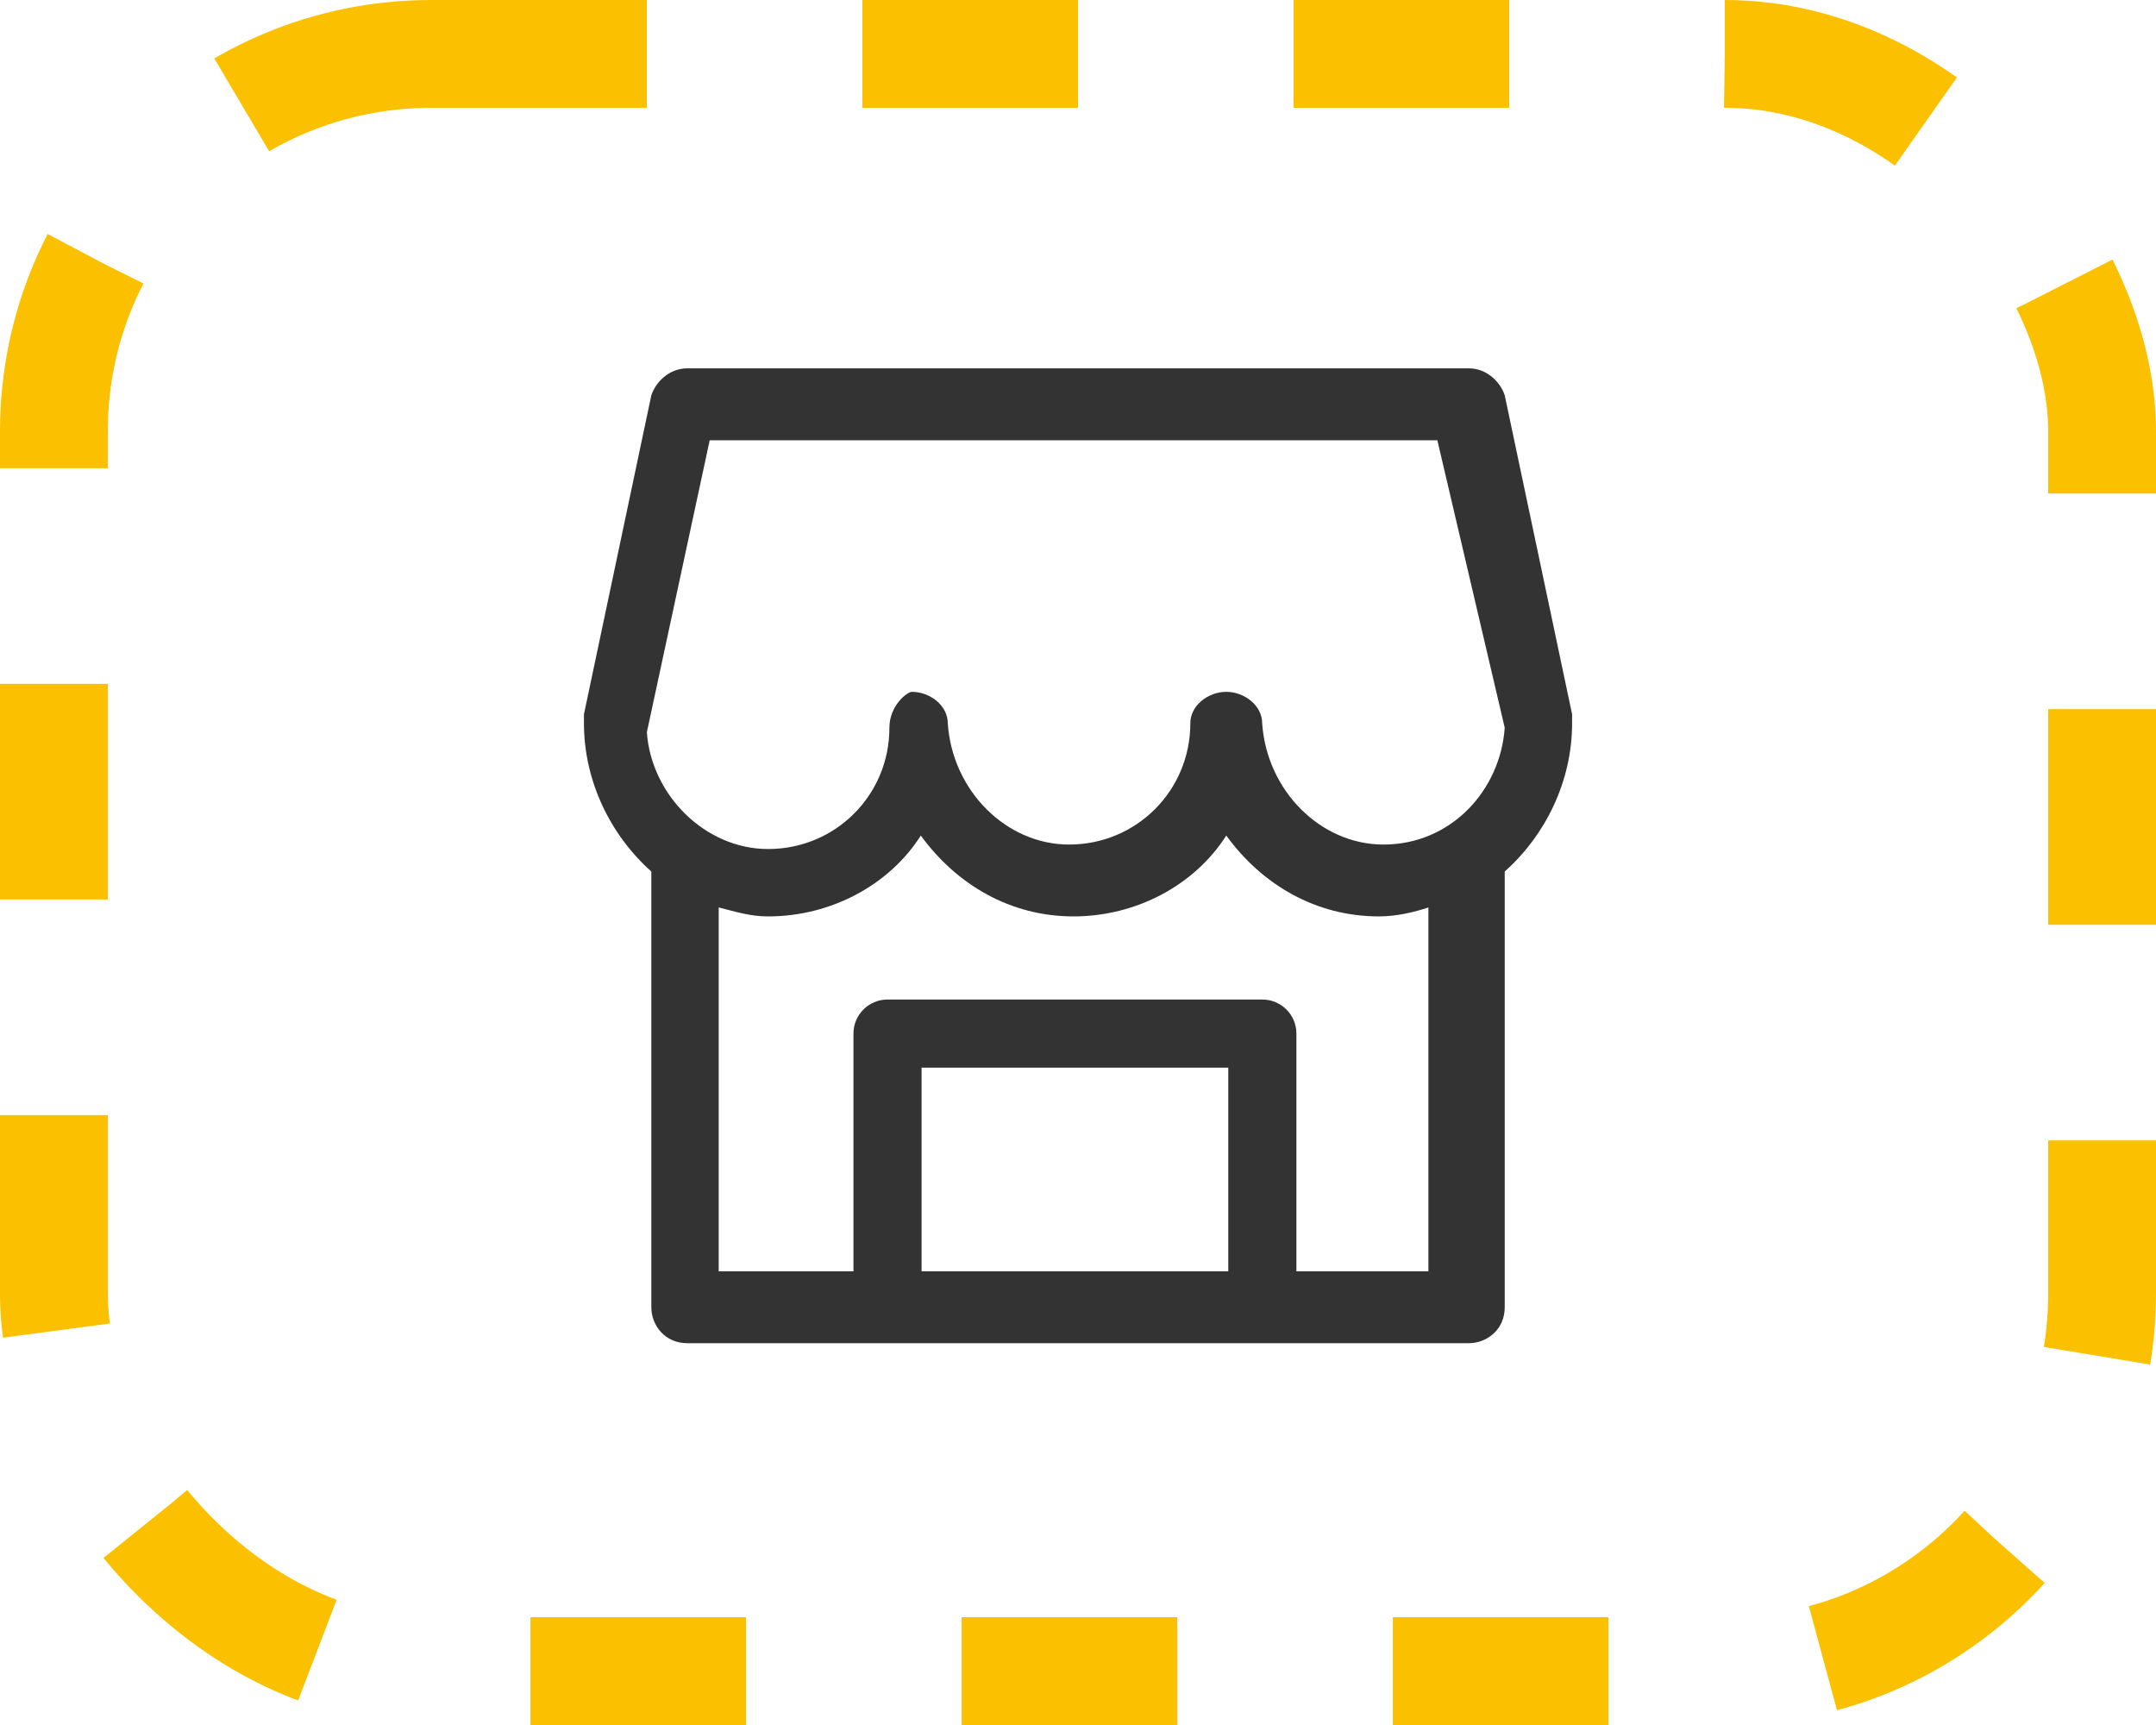 <svg width="40" height="32" viewBox="0 0 40 32" fill="none" xmlns="http://www.w3.org/2000/svg">
<path d="M17.098 19.806V23.599H15.834V19.174C15.834 18.825 16.117 18.542 16.466 18.542H23.42C23.769 18.542 24.052 18.825 24.052 19.174V23.599H22.788V19.806H17.098Z" fill="#333333"/>
<path d="M29.167 13.25L27.917 7.333C27.834 7.083 27.584 6.833 27.251 6.833H12.751C12.417 6.833 12.167 7.083 12.084 7.333L10.834 13.25C10.834 13.334 10.834 13.334 10.834 13.417C10.834 14.5 11.334 15.5 12.084 16.167V24.25C12.084 24.584 12.334 24.917 12.751 24.917H27.251C27.584 24.917 27.917 24.667 27.917 24.25V16.167C28.667 15.5 29.167 14.5 29.167 13.417C29.167 13.334 29.167 13.334 29.167 13.25ZM22.834 23.584H17.167H22.834ZM13.334 23.584V16.834C13.667 16.917 13.917 17 14.251 17C15.417 17 16.501 16.417 17.084 15.5C17.751 16.417 18.751 17 19.917 17C21.084 17 22.167 16.417 22.751 15.5C23.417 16.417 24.417 17 25.584 17C25.917 17 26.251 16.917 26.501 16.834V23.584M25.667 15.667C24.501 15.667 23.501 14.667 23.417 13.417C23.417 13.084 23.084 12.834 22.751 12.834C22.417 12.834 22.084 13.084 22.084 13.417C22.084 14.667 21.084 15.667 19.834 15.667C18.667 15.667 17.667 14.667 17.584 13.417C17.584 13.084 17.251 12.834 16.917 12.834C16.834 12.834 16.501 13.084 16.501 13.5C16.501 14.75 15.501 15.75 14.251 15.75C13.084 15.75 12.084 14.75 12.001 13.584L13.167 8.167H26.667L27.917 13.5C27.834 14.667 26.917 15.667 25.667 15.667Z" fill="#333333"/>
<rect x="1" y="1" width="38" height="30" rx="7" stroke="#FBC100" stroke-width="2" stroke-dasharray="4 4"/>
</svg>
